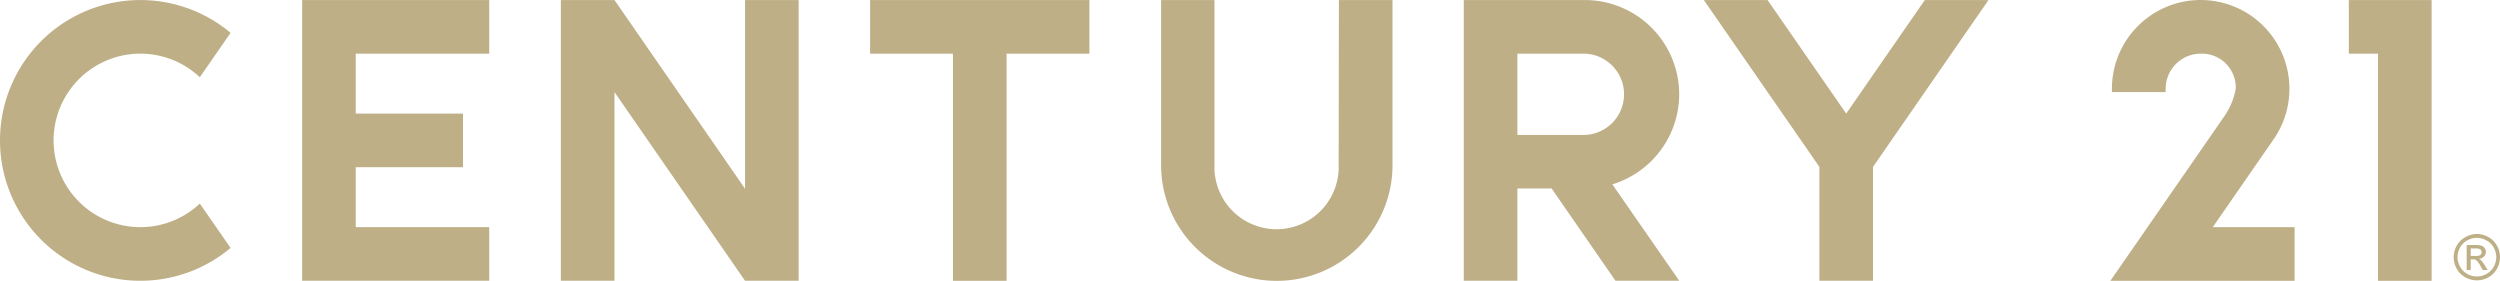 <svg data-name="Layer 2" xmlns="http://www.w3.org/2000/svg" width="942.406" height="105.873" viewBox="0 0 942.406 105.873">
    <g data-name="Layer 1">
        <path data-name="Path 16375" d="M257.937 62.239a23.42 23.42 0 1 1-46.817 0V0H191v62.239a43.62 43.62 0 0 0 87.24 0V0h-20.212z" transform="translate(246.688 .014)" style="fill:#beaf87"/>
        <path data-name="Path 16376" d="M52.912 20.212a32.681 32.681 0 0 1 22.415 8.895l11.592-16.732a52.912 52.912 0 1 0 0 81.076l-11.6-16.728a32.7 32.7 0 1 1-22.412-56.51z" transform="translate(0 .014)" style="fill:#beaf87"/>
        <path data-name="Path 16377" d="M161.695 71.13 112.472 0H92.26v105.824h20.212v-71.13l49.223 71.13h20.212V0h-20.212z" transform="translate(119.159 .014)" style="fill:#beaf87"/>
        <path data-name="Path 16378" d="M143.13 0v20.212h31.234v85.613h20.212V20.212h31.234V0z" transform="translate(184.861 .014)" style="fill:#beaf87"/>
        <path data-name="Path 16379" d="M386.38 0v20.212h11v85.613h20.212V0z" transform="translate(499.035 .014)" style="fill:#beaf87"/>
        <path data-name="Path 16380" d="M49.7 0v105.824h70.534V85.613H69.912V63.018h40.423V42.806H69.912V20.212h50.323V0z" transform="translate(64.19 .014)" style="fill:#beaf87"/>
        <path data-name="Path 16381" d="M322 35.519A35.588 35.588 0 0 0 286.484 0H240.79v105.824H261V71.039h12.9l24.065 34.761H322l-25.2-36.32A35.588 35.588 0 0 0 322 35.519zM286.484 50.85H261V20.212h25.482a15.331 15.331 0 0 1 0 30.638z" transform="translate(310.996 .014)" style="fill:#beaf87"/>
        <path data-name="Path 16382" d="m363.579 0-29.63 42.806L304.3 0h-24.02l43.563 62.9v42.921h20.212V62.9L387.594 0z" transform="translate(362 .014)" style="fill:#beaf87"/>
        <path data-name="Path 16383" d="m408.414 52.9.527-.756a33.457 33.457 0 1 0-61.208-18.676V34.7h20.257a11.219 11.219 0 0 1 0-1.237 13.245 13.245 0 0 1 13.177-13.243 12.787 12.787 0 0 1 13.245 13.245 26.331 26.331 0 0 1-4.262 10.289c-1.123 1.65-42.99 62.079-42.99 62.079h69.434V85.621H385.75z" transform="translate(448.38 .006)" style="fill:#beaf87"/>
        <path data-name="Path 16384" d="M412.361 38.48a8.984 8.984 0 0 1 4.308 1.146 8.022 8.022 0 0 1 3.254 3.231 8.891 8.891 0 0 1 1.169 4.377 8.776 8.776 0 0 1-1.146 4.354 8.112 8.112 0 0 1-3.231 3.231 8.845 8.845 0 0 1-8.708 0 8.411 8.411 0 0 1-3.231-3.231 9.029 9.029 0 0 1-1.146-4.354 8.892 8.892 0 0 1 1.169-4.377 8.088 8.088 0 0 1 3.277-3.185 8.89 8.89 0 0 1 4.285-1.192zm0 1.467a7.31 7.31 0 0 0-3.575.94 6.6 6.6 0 0 0-2.727 2.7 7.264 7.264 0 0 0 0 7.264 6.876 6.876 0 0 0 2.7 2.7 7.38 7.38 0 0 0 3.621.962 7.47 7.47 0 0 0 3.644-.962 6.875 6.875 0 0 0 2.681-2.7 7.264 7.264 0 0 0 0-7.264 6.669 6.669 0 0 0-2.773-2.7 7.333 7.333 0 0 0-3.571-.94zm-3.827 12.122v-9.418h3.231a7.629 7.629 0 0 1 2.406.275 2.475 2.475 0 0 1 1.6 2.292 2.429 2.429 0 0 1-.729 1.782 2.8 2.8 0 0 1-1.948.848 2.683 2.683 0 0 1 .8.5 10.044 10.044 0 0 1 1.4 1.856l1.146 1.856h-1.856l-.848-1.49a6.876 6.876 0 0 0-1.581-2.177 1.88 1.88 0 0 0-1.215-.344h-.894v4.01zm1.513-5.294h1.853a3.025 3.025 0 0 0 1.788-.39 1.307 1.307 0 0 0 .481-1.054 1.168 1.168 0 0 0-.229-.733 1.42 1.42 0 0 0-.642-.5 4.584 4.584 0 0 0-1.512-.16h-1.742z" transform="translate(521.314 49.714)" style="fill:#beaf87"/>
    </g>
</svg>
